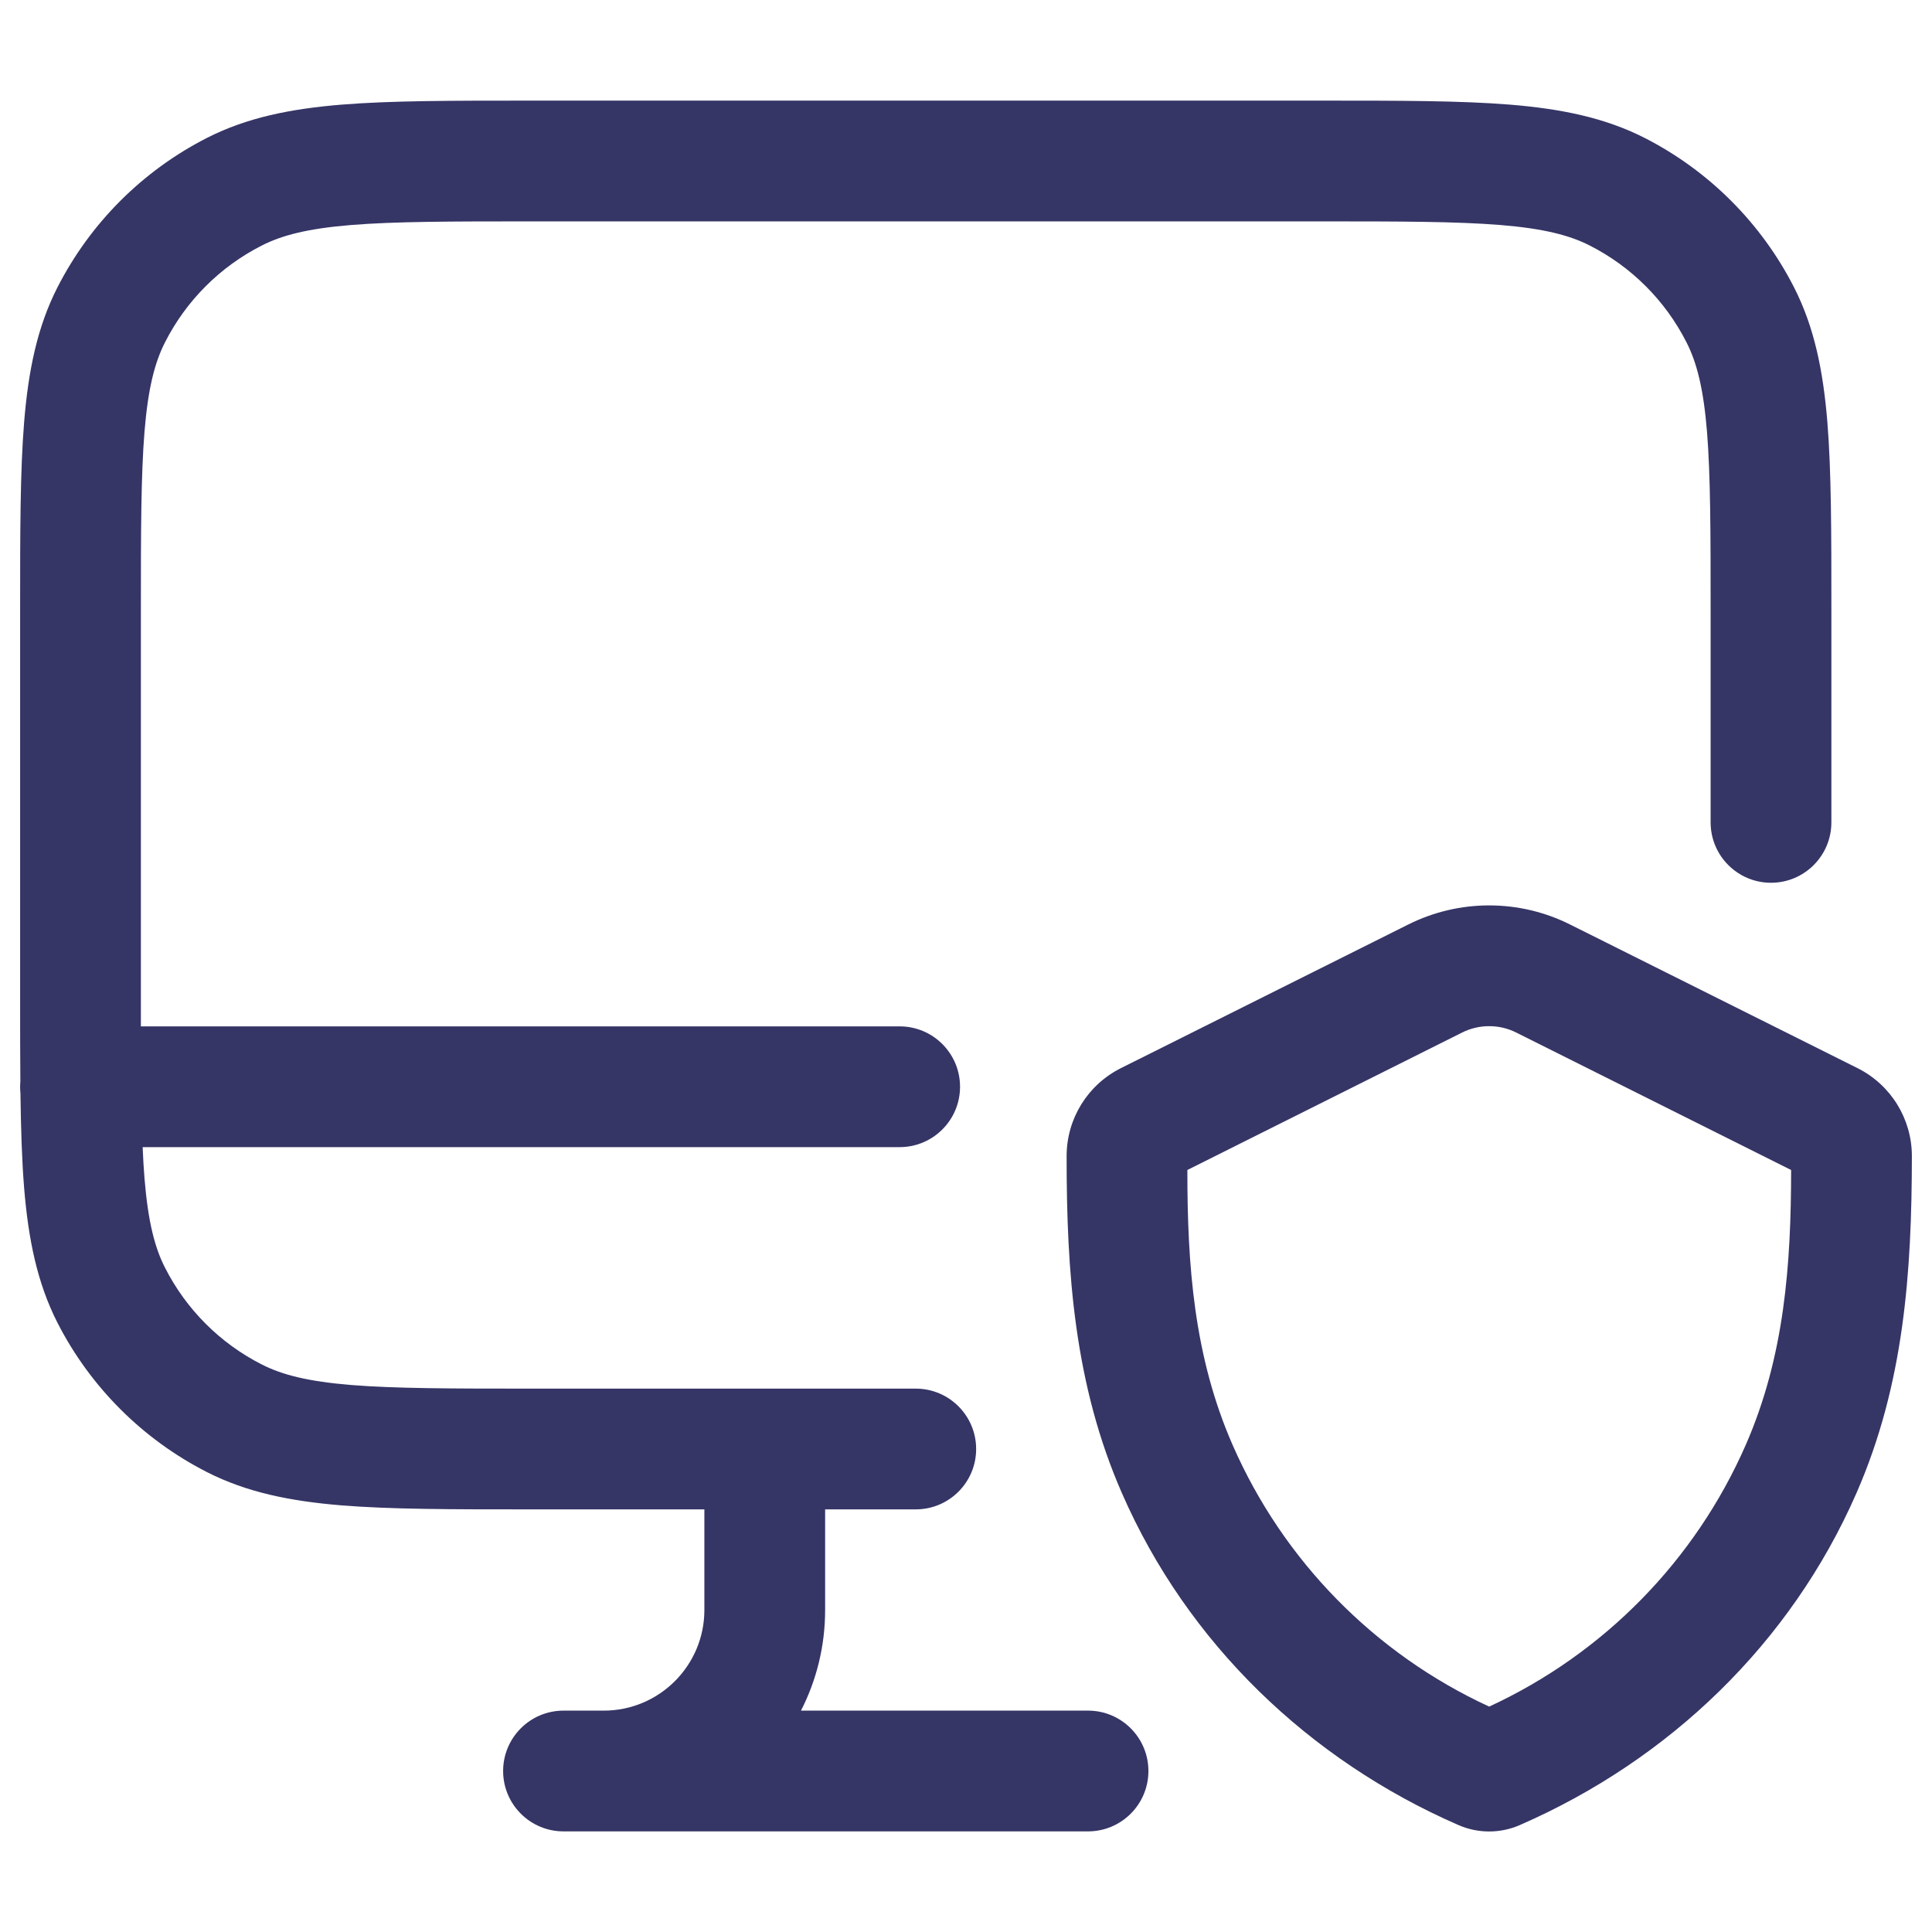 <svg width="24" height="24" viewBox="0 0 24 24" fill="none" xmlns="http://www.w3.org/2000/svg">
<path d="M16.433 1.25H6.567C5.615 1.25 4.854 1.25 4.24 1.3C3.61 1.352 3.068 1.46 2.571 1.713C1.771 2.121 1.121 2.771 0.713 3.571C0.46 4.068 0.352 4.61 0.3 5.24C0.25 5.854 0.25 6.615 0.25 7.567V12.433C0.25 12.794 0.25 13.127 0.253 13.436C0.251 13.457 0.25 13.478 0.25 13.5C0.25 13.527 0.251 13.554 0.254 13.58C0.26 14.025 0.272 14.415 0.3 14.76C0.352 15.39 0.46 15.932 0.713 16.43C1.121 17.229 1.771 17.879 2.571 18.287C3.068 18.54 3.61 18.648 4.24 18.7C4.854 18.75 5.615 18.75 6.567 18.75H8.75V20C8.75 20.69 8.19 21.25 7.5 21.25H7C6.586 21.25 6.25 21.586 6.25 22C6.25 22.414 6.586 22.75 7 22.75H13.516C13.93 22.75 14.266 22.414 14.266 22C14.266 21.586 13.93 21.25 13.516 21.25H9.95C10.142 20.875 10.25 20.45 10.25 20V18.75H11.376C11.79 18.75 12.126 18.414 12.126 18C12.126 17.586 11.79 17.25 11.376 17.25H6.6C5.608 17.25 4.908 17.249 4.362 17.205C3.825 17.161 3.503 17.078 3.252 16.95C2.734 16.687 2.313 16.266 2.05 15.748C1.922 15.498 1.839 15.175 1.795 14.638C1.785 14.517 1.778 14.388 1.772 14.25H11.176C11.59 14.25 11.926 13.914 11.926 13.5C11.926 13.086 11.59 12.75 11.176 12.75H1.75L1.75 7.6C1.75 6.608 1.751 5.908 1.795 5.362C1.839 4.825 1.922 4.503 2.05 4.252C2.313 3.734 2.734 3.313 3.252 3.05C3.503 2.922 3.825 2.839 4.362 2.795C4.908 2.751 5.608 2.75 6.6 2.75H16.4C17.392 2.75 18.092 2.751 18.638 2.795C19.175 2.839 19.497 2.922 19.748 3.05C20.266 3.313 20.687 3.734 20.95 4.252C21.078 4.503 21.161 4.825 21.205 5.362C21.249 5.908 21.25 6.608 21.25 7.6V10.216C21.25 10.63 21.586 10.966 22 10.966C22.414 10.966 22.75 10.63 22.75 10.216V7.567C22.75 6.615 22.75 5.854 22.7 5.24C22.648 4.61 22.54 4.068 22.287 3.571C21.879 2.771 21.229 2.121 20.43 1.713C19.932 1.46 19.39 1.352 18.76 1.3C18.146 1.25 17.385 1.25 16.433 1.25Z" fill="#353566"/>
<path fill-rule="evenodd" clip-rule="evenodd" d="M19.505 11.485C18.872 11.168 18.126 11.168 17.493 11.485L13.924 13.269C13.511 13.476 13.25 13.898 13.25 14.36C13.249 15.808 13.346 17.2 13.938 18.551C14.753 20.414 16.261 21.862 18.116 22.671C18.36 22.778 18.638 22.778 18.881 22.671C20.738 21.861 22.246 20.412 23.061 18.549C23.652 17.199 23.749 15.809 23.75 14.361C23.75 13.899 23.489 13.476 23.075 13.269L19.505 11.485ZM18.164 12.826C18.375 12.721 18.623 12.721 18.834 12.826L22.25 14.534C22.249 15.713 22.168 16.847 21.687 17.948C21.057 19.387 19.922 20.543 18.499 21.2C17.076 20.544 15.941 19.388 15.312 17.95C14.83 16.849 14.749 15.714 14.75 14.534L18.164 12.826Z" fill="#353566"/>
</svg>
